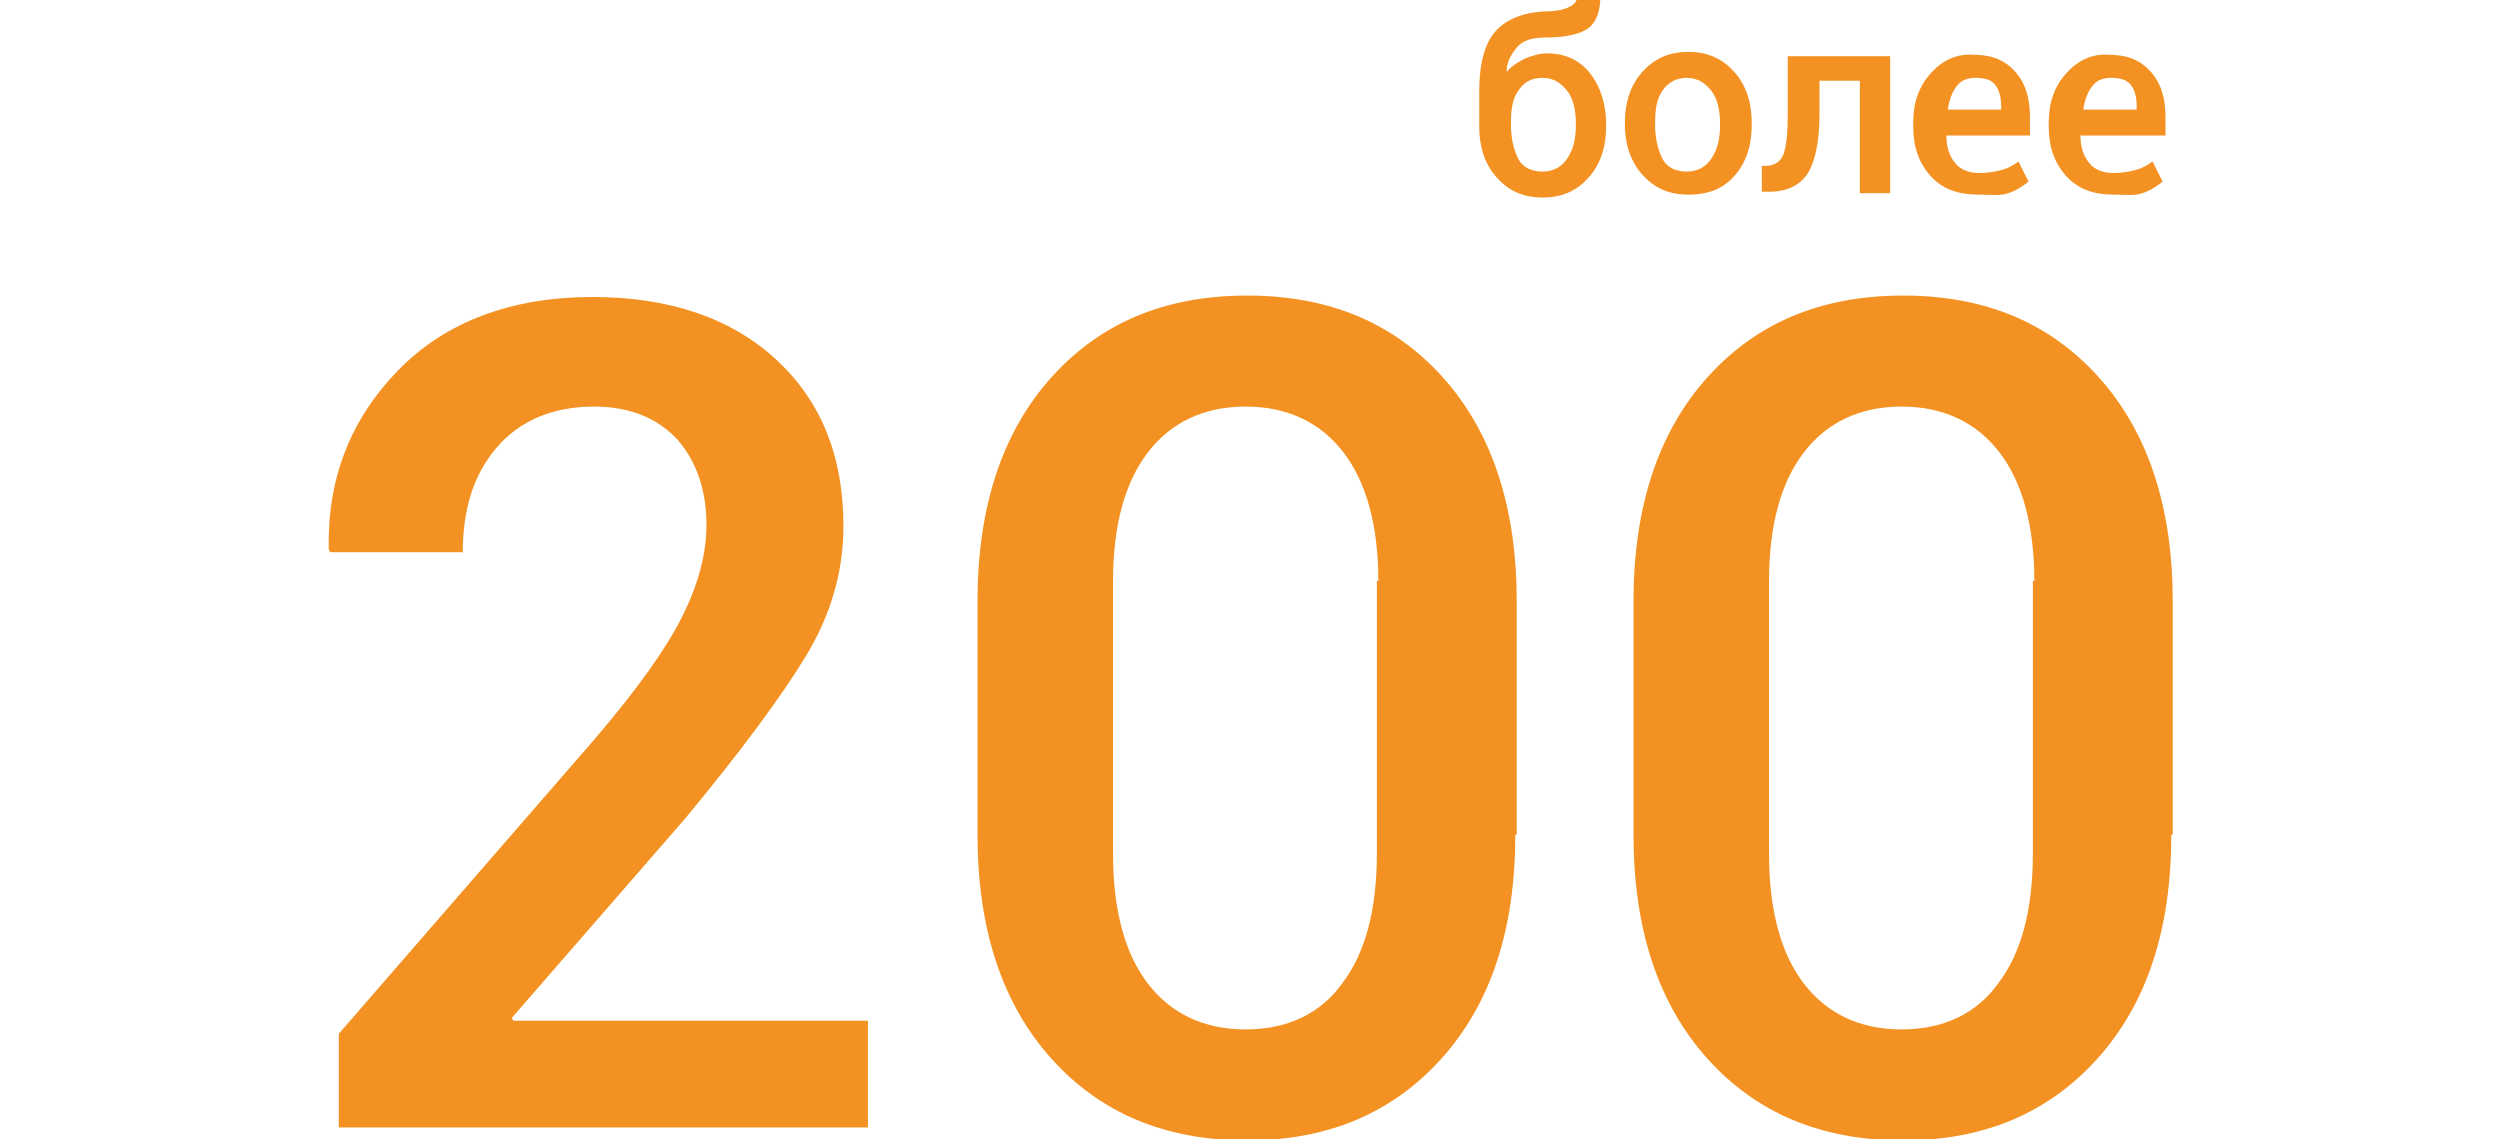 <?xml version="1.0" encoding="utf-8"?>
<!-- Generator: Adobe Illustrator 19.0.1, SVG Export Plug-In . SVG Version: 6.00 Build 0)  -->
<svg version="1.1" id="Слой_1" xmlns="http://www.w3.org/2000/svg" xmlns:xlink="http://www.w3.org/1999/xlink" x="0px" y="0px"
	 viewBox="0 0 173.4 79" style="enable-background:new 0 0 173.4 79;" xml:space="preserve">
<style type="text/css">
	.st0{fill:#F39222;}
</style>
<g>
	<g>
		<path class="st0" d="M107.3,3.7c1.3,0,2.3,0.5,3,1.4s1.1,2.1,1.1,3.5v0.2c0,1.4-0.4,2.6-1.2,3.5s-1.8,1.4-3.2,1.4
			c-1.4,0-2.4-0.5-3.2-1.4s-1.2-2.1-1.2-3.5V8.5c0,0,0-0.1,0-0.1s0-0.1,0-0.1v-2c0-1.9,0.4-3.3,1.1-4.1s1.8-1.3,3.3-1.4
			c0.8,0,1.4-0.1,1.8-0.3s0.6-0.4,0.6-0.8h1.6l0,0.1c0,1-0.3,1.8-0.9,2.2s-1.6,0.6-2.9,0.6c-0.9,0-1.6,0.2-2,0.7s-0.7,1-0.7,1.7l0,0
			c0.3-0.4,0.8-0.7,1.2-0.9S106.8,3.7,107.3,3.7z M107,5.4c-0.8,0-1.3,0.3-1.7,0.9s-0.5,1.3-0.5,2.2v0.2c0,0.9,0.2,1.7,0.5,2.3
			s0.9,0.9,1.7,0.9c0.7,0,1.3-0.3,1.7-0.9s0.6-1.3,0.6-2.3V8.5c0-0.9-0.2-1.7-0.6-2.2S107.8,5.4,107,5.4z"/>
		<path class="st0" d="M112.7,8.5c0-1.4,0.4-2.6,1.2-3.5s1.8-1.4,3.2-1.4c1.4,0,2.4,0.5,3.2,1.4s1.2,2.1,1.2,3.5v0.2
			c0,1.4-0.4,2.6-1.2,3.5s-1.8,1.3-3.2,1.3c-1.4,0-2.4-0.5-3.2-1.4s-1.2-2.1-1.2-3.5V8.5z M114.8,8.7c0,0.9,0.2,1.7,0.5,2.3
			s0.9,0.9,1.7,0.9c0.7,0,1.3-0.3,1.7-0.9s0.6-1.3,0.6-2.3V8.5c0-0.9-0.2-1.7-0.6-2.2s-0.9-0.9-1.7-0.9c-0.7,0-1.3,0.3-1.7,0.9
			s-0.5,1.3-0.5,2.2V8.7z"/>
		<path class="st0" d="M131.1,3.9v9.5H129V5.6h-2.8v2.3c0,1.9-0.3,3.3-0.8,4.1s-1.4,1.3-2.7,1.3h-0.5l0-1.8h0.3c0.6,0,1-0.3,1.2-0.8
			s0.3-1.5,0.3-2.8V3.9H131.1z"/>
		<path class="st0" d="M137.2,13.5c-1.4,0-2.5-0.4-3.3-1.3s-1.2-2-1.2-3.4V8.5c0-1.4,0.4-2.5,1.2-3.4s1.8-1.4,3-1.3
			c1.3,0,2.2,0.4,2.9,1.2s1,1.8,1,3.2v1.2H135l0,0c0,0.8,0.2,1.4,0.6,1.9s1,0.7,1.7,0.7c0.6,0,1.1-0.1,1.5-0.2s0.8-0.3,1.2-0.6
			l0.7,1.4c-0.4,0.3-0.8,0.6-1.4,0.8S138,13.5,137.2,13.5z M137,5.4c-0.6,0-1,0.2-1.3,0.6s-0.5,0.9-0.6,1.6l0,0h3.7V7.4
			c0-0.6-0.1-1.1-0.4-1.5S137.6,5.4,137,5.4z"/>
		<path class="st0" d="M146.6,13.5c-1.4,0-2.5-0.4-3.3-1.3s-1.2-2-1.2-3.4V8.5c0-1.4,0.4-2.5,1.2-3.4s1.8-1.4,3-1.3
			c1.3,0,2.2,0.4,2.9,1.2s1,1.8,1,3.2v1.2h-5.9l0,0c0,0.8,0.2,1.4,0.6,1.9s1,0.7,1.7,0.7c0.6,0,1.1-0.1,1.5-0.2s0.8-0.3,1.2-0.6
			l0.7,1.4c-0.4,0.3-0.8,0.6-1.4,0.8S147.4,13.5,146.6,13.5z M146.4,5.4c-0.6,0-1,0.2-1.3,0.6s-0.5,0.9-0.6,1.6l0,0h3.7V7.4
			c0-0.6-0.1-1.1-0.4-1.5S147,5.4,146.4,5.4z"/>
	</g>
	<g>
		<path class="st0" d="M60.2,78.2H23.5v-6.5l17.8-20.5c2.9-3.4,4.9-6.2,6-8.4c1.1-2.2,1.7-4.3,1.7-6.4c0-2.4-0.7-4.4-2-5.9
			c-1.4-1.5-3.3-2.3-5.8-2.3c-2.9,0-5.2,1-6.8,2.9c-1.6,1.9-2.3,4.3-2.3,7.2h-9.2l-0.1-0.2c-0.1-4.9,1.5-9,4.8-12.4
			c3.3-3.4,7.9-5.1,13.5-5.1c5.4,0,9.7,1.5,12.8,4.4c3.1,2.9,4.6,6.7,4.6,11.5c0,3.2-0.9,6.2-2.6,9c-1.7,2.8-4.5,6.6-8.4,11.3
			l-12,13.8l0.1,0.2h24.6V78.2z"/>
		<path class="st0" d="M105.1,57.9c0,6.6-1.7,11.7-5.1,15.5c-3.4,3.8-7.9,5.7-13.5,5.7c-5.7,0-10.2-1.9-13.6-5.7
			c-3.4-3.8-5.1-9-5.1-15.5V41.7c0-6.5,1.7-11.7,5.1-15.5c3.4-3.8,7.9-5.7,13.6-5.7c5.7,0,10.2,1.9,13.6,5.7c3.4,3.8,5.1,9,5.1,15.5
			V57.9z M95.6,40.3c0-3.8-0.8-6.8-2.4-8.9c-1.6-2.1-3.9-3.2-6.8-3.2c-2.9,0-5.2,1.1-6.8,3.2c-1.6,2.1-2.4,5.1-2.4,8.9v18.9
			c0,3.9,0.8,6.9,2.4,9c1.6,2.1,3.9,3.2,6.8,3.2c2.9,0,5.2-1.1,6.7-3.2c1.6-2.1,2.4-5.1,2.4-9V40.3z"/>
		<path class="st0" d="M150.6,57.9c0,6.6-1.7,11.7-5.1,15.5c-3.4,3.8-7.9,5.7-13.5,5.7c-5.7,0-10.2-1.9-13.6-5.7
			c-3.4-3.8-5.1-9-5.1-15.5V41.7c0-6.5,1.7-11.7,5.1-15.5c3.4-3.8,7.9-5.7,13.6-5.7c5.7,0,10.2,1.9,13.6,5.7c3.4,3.8,5.1,9,5.1,15.5
			V57.9z M141.1,40.3c0-3.8-0.8-6.8-2.4-8.9c-1.6-2.1-3.9-3.2-6.8-3.2c-2.9,0-5.2,1.1-6.8,3.2c-1.6,2.1-2.4,5.1-2.4,8.9v18.9
			c0,3.9,0.8,6.9,2.4,9c1.6,2.1,3.9,3.2,6.8,3.2c2.9,0,5.2-1.1,6.7-3.2c1.6-2.1,2.4-5.1,2.4-9V40.3z"/>
	</g>
</g>
</svg>
